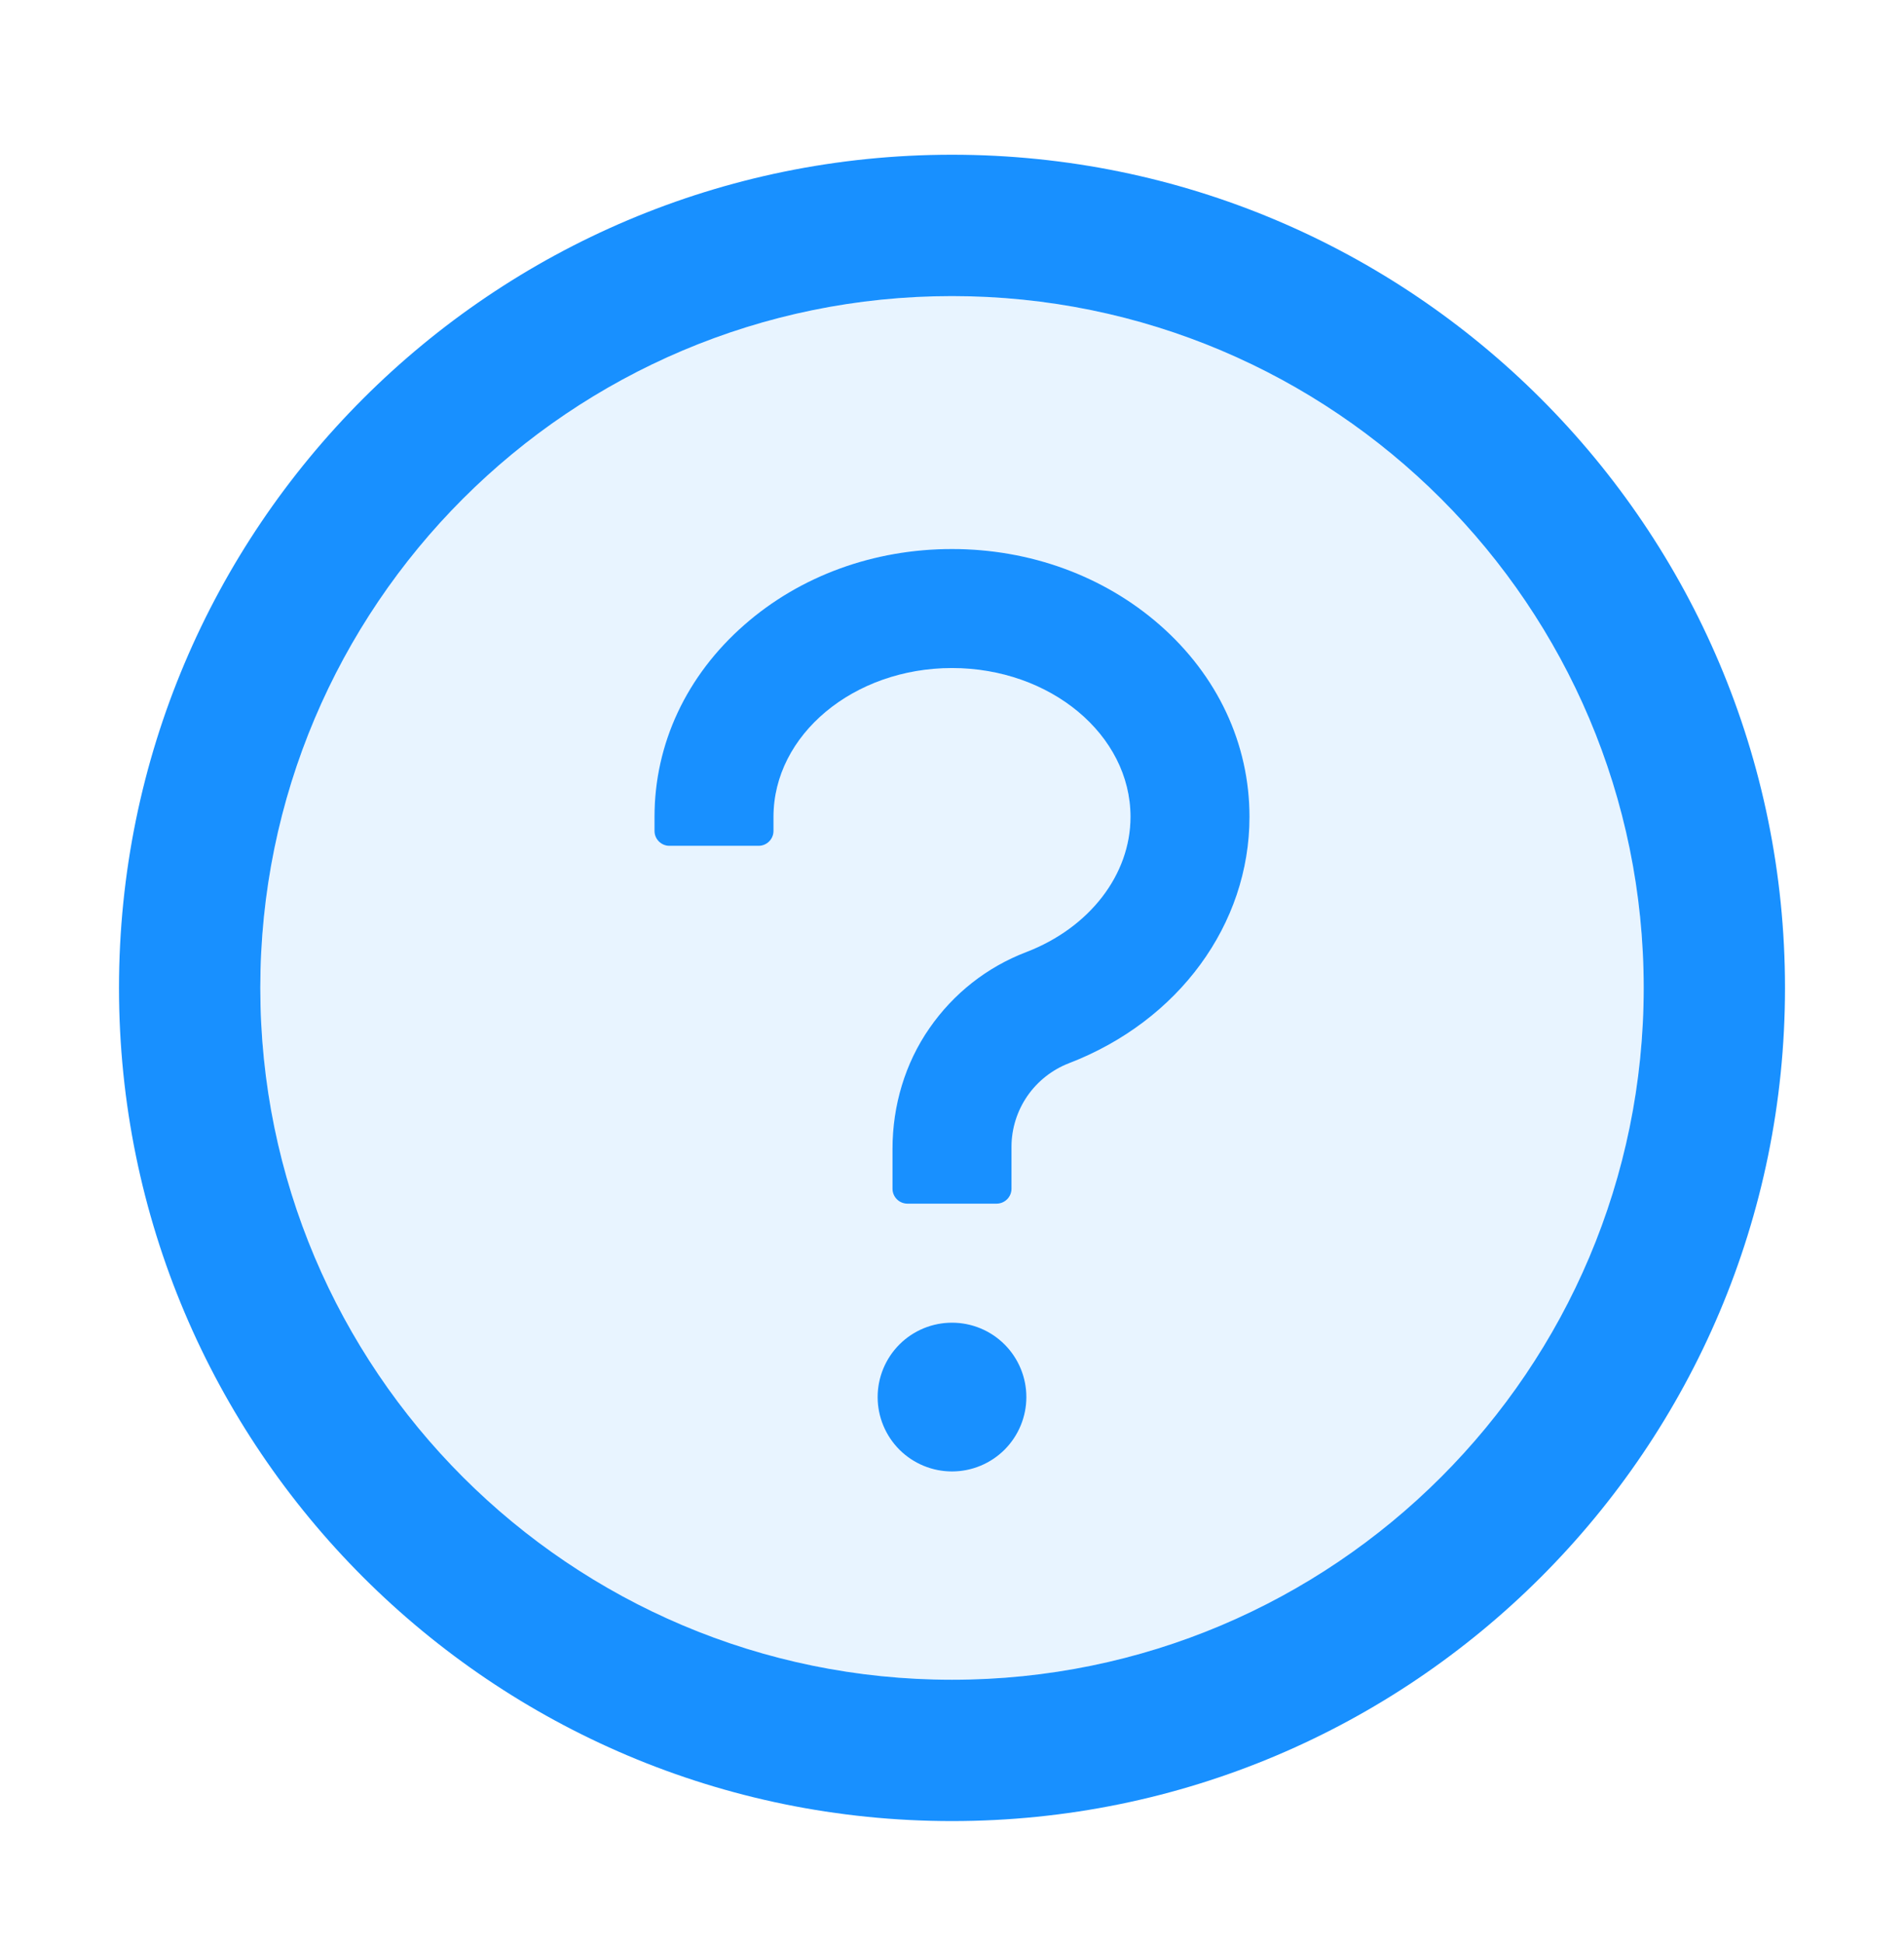 <svg width="48" height="49" viewBox="0 0 48 49" fill="none" xmlns="http://www.w3.org/2000/svg">
<path d="M24 3.9C12.403 3.9 3 13.303 3 24.9C3 36.497 12.403 45.9 24 45.9C35.597 45.9 45 36.497 45 24.9C45 13.303 35.597 3.9 24 3.9ZM24 42.338C14.372 42.338 6.562 34.529 6.562 24.9C6.562 15.272 14.372 7.463 24 7.463C33.628 7.463 41.438 15.272 41.438 24.9C41.438 34.529 33.628 42.338 24 42.338Z" fill="#1890FF"/>
<path opacity="0.1" d="M24 7.463C14.372 7.463 6.562 15.272 6.562 24.9C6.562 34.529 14.372 42.338 24 42.338C33.628 42.338 41.438 34.529 41.438 24.9C41.438 15.272 33.628 7.463 24 7.463ZM24 37.088C22.964 37.088 22.125 36.249 22.125 35.213C22.125 34.177 22.964 33.338 24 33.338C25.036 33.338 25.875 34.177 25.875 35.213C25.875 36.249 25.036 37.088 24 37.088ZM26.948 26.799C26.524 26.963 26.159 27.251 25.9 27.625C25.642 28 25.502 28.444 25.5 28.899V29.963C25.5 30.169 25.331 30.338 25.125 30.338H22.875C22.669 30.338 22.5 30.169 22.5 29.963V28.955C22.5 27.872 22.814 26.803 23.433 25.913C24.038 25.041 24.881 24.375 25.875 23.996C27.469 23.382 28.5 22.046 28.5 20.588C28.5 18.521 26.48 16.838 24 16.838C21.52 16.838 19.5 18.521 19.5 20.588V20.944C19.5 21.15 19.331 21.319 19.125 21.319H16.875C16.669 21.319 16.5 21.15 16.5 20.944V20.588C16.5 18.746 17.306 17.025 18.769 15.746C20.175 14.513 22.031 13.838 24 13.838C25.969 13.838 27.825 14.518 29.231 15.746C30.694 17.025 31.5 18.746 31.5 20.588C31.5 23.297 29.714 25.735 26.948 26.799Z" fill="#1890FF"/>
<path d="M22.125 35.213C22.125 35.71 22.323 36.187 22.674 36.539C23.026 36.89 23.503 37.088 24 37.088C24.497 37.088 24.974 36.89 25.326 36.539C25.677 36.187 25.875 35.71 25.875 35.213C25.875 34.716 25.677 34.239 25.326 33.887C24.974 33.535 24.497 33.338 24 33.338C23.503 33.338 23.026 33.535 22.674 33.887C22.323 34.239 22.125 34.716 22.125 35.213ZM29.231 15.746C27.825 14.518 25.969 13.838 24 13.838C22.031 13.838 20.175 14.513 18.769 15.746C17.306 17.025 16.5 18.746 16.5 20.588V20.944C16.5 21.15 16.669 21.319 16.875 21.319H19.125C19.331 21.319 19.5 21.15 19.5 20.944V20.588C19.5 18.521 21.52 16.838 24 16.838C26.48 16.838 28.5 18.521 28.5 20.588C28.5 22.046 27.469 23.382 25.875 23.996C24.881 24.375 24.038 25.041 23.433 25.913C22.814 26.803 22.5 27.872 22.5 28.955V29.963C22.5 30.169 22.669 30.338 22.875 30.338H25.125C25.331 30.338 25.5 30.169 25.5 29.963V28.899C25.502 28.444 25.642 28 25.9 27.625C26.159 27.251 26.524 26.963 26.948 26.799C29.714 25.735 31.5 23.297 31.5 20.588C31.5 18.746 30.694 17.025 29.231 15.746Z" fill="#1890FF"/>
</svg>
